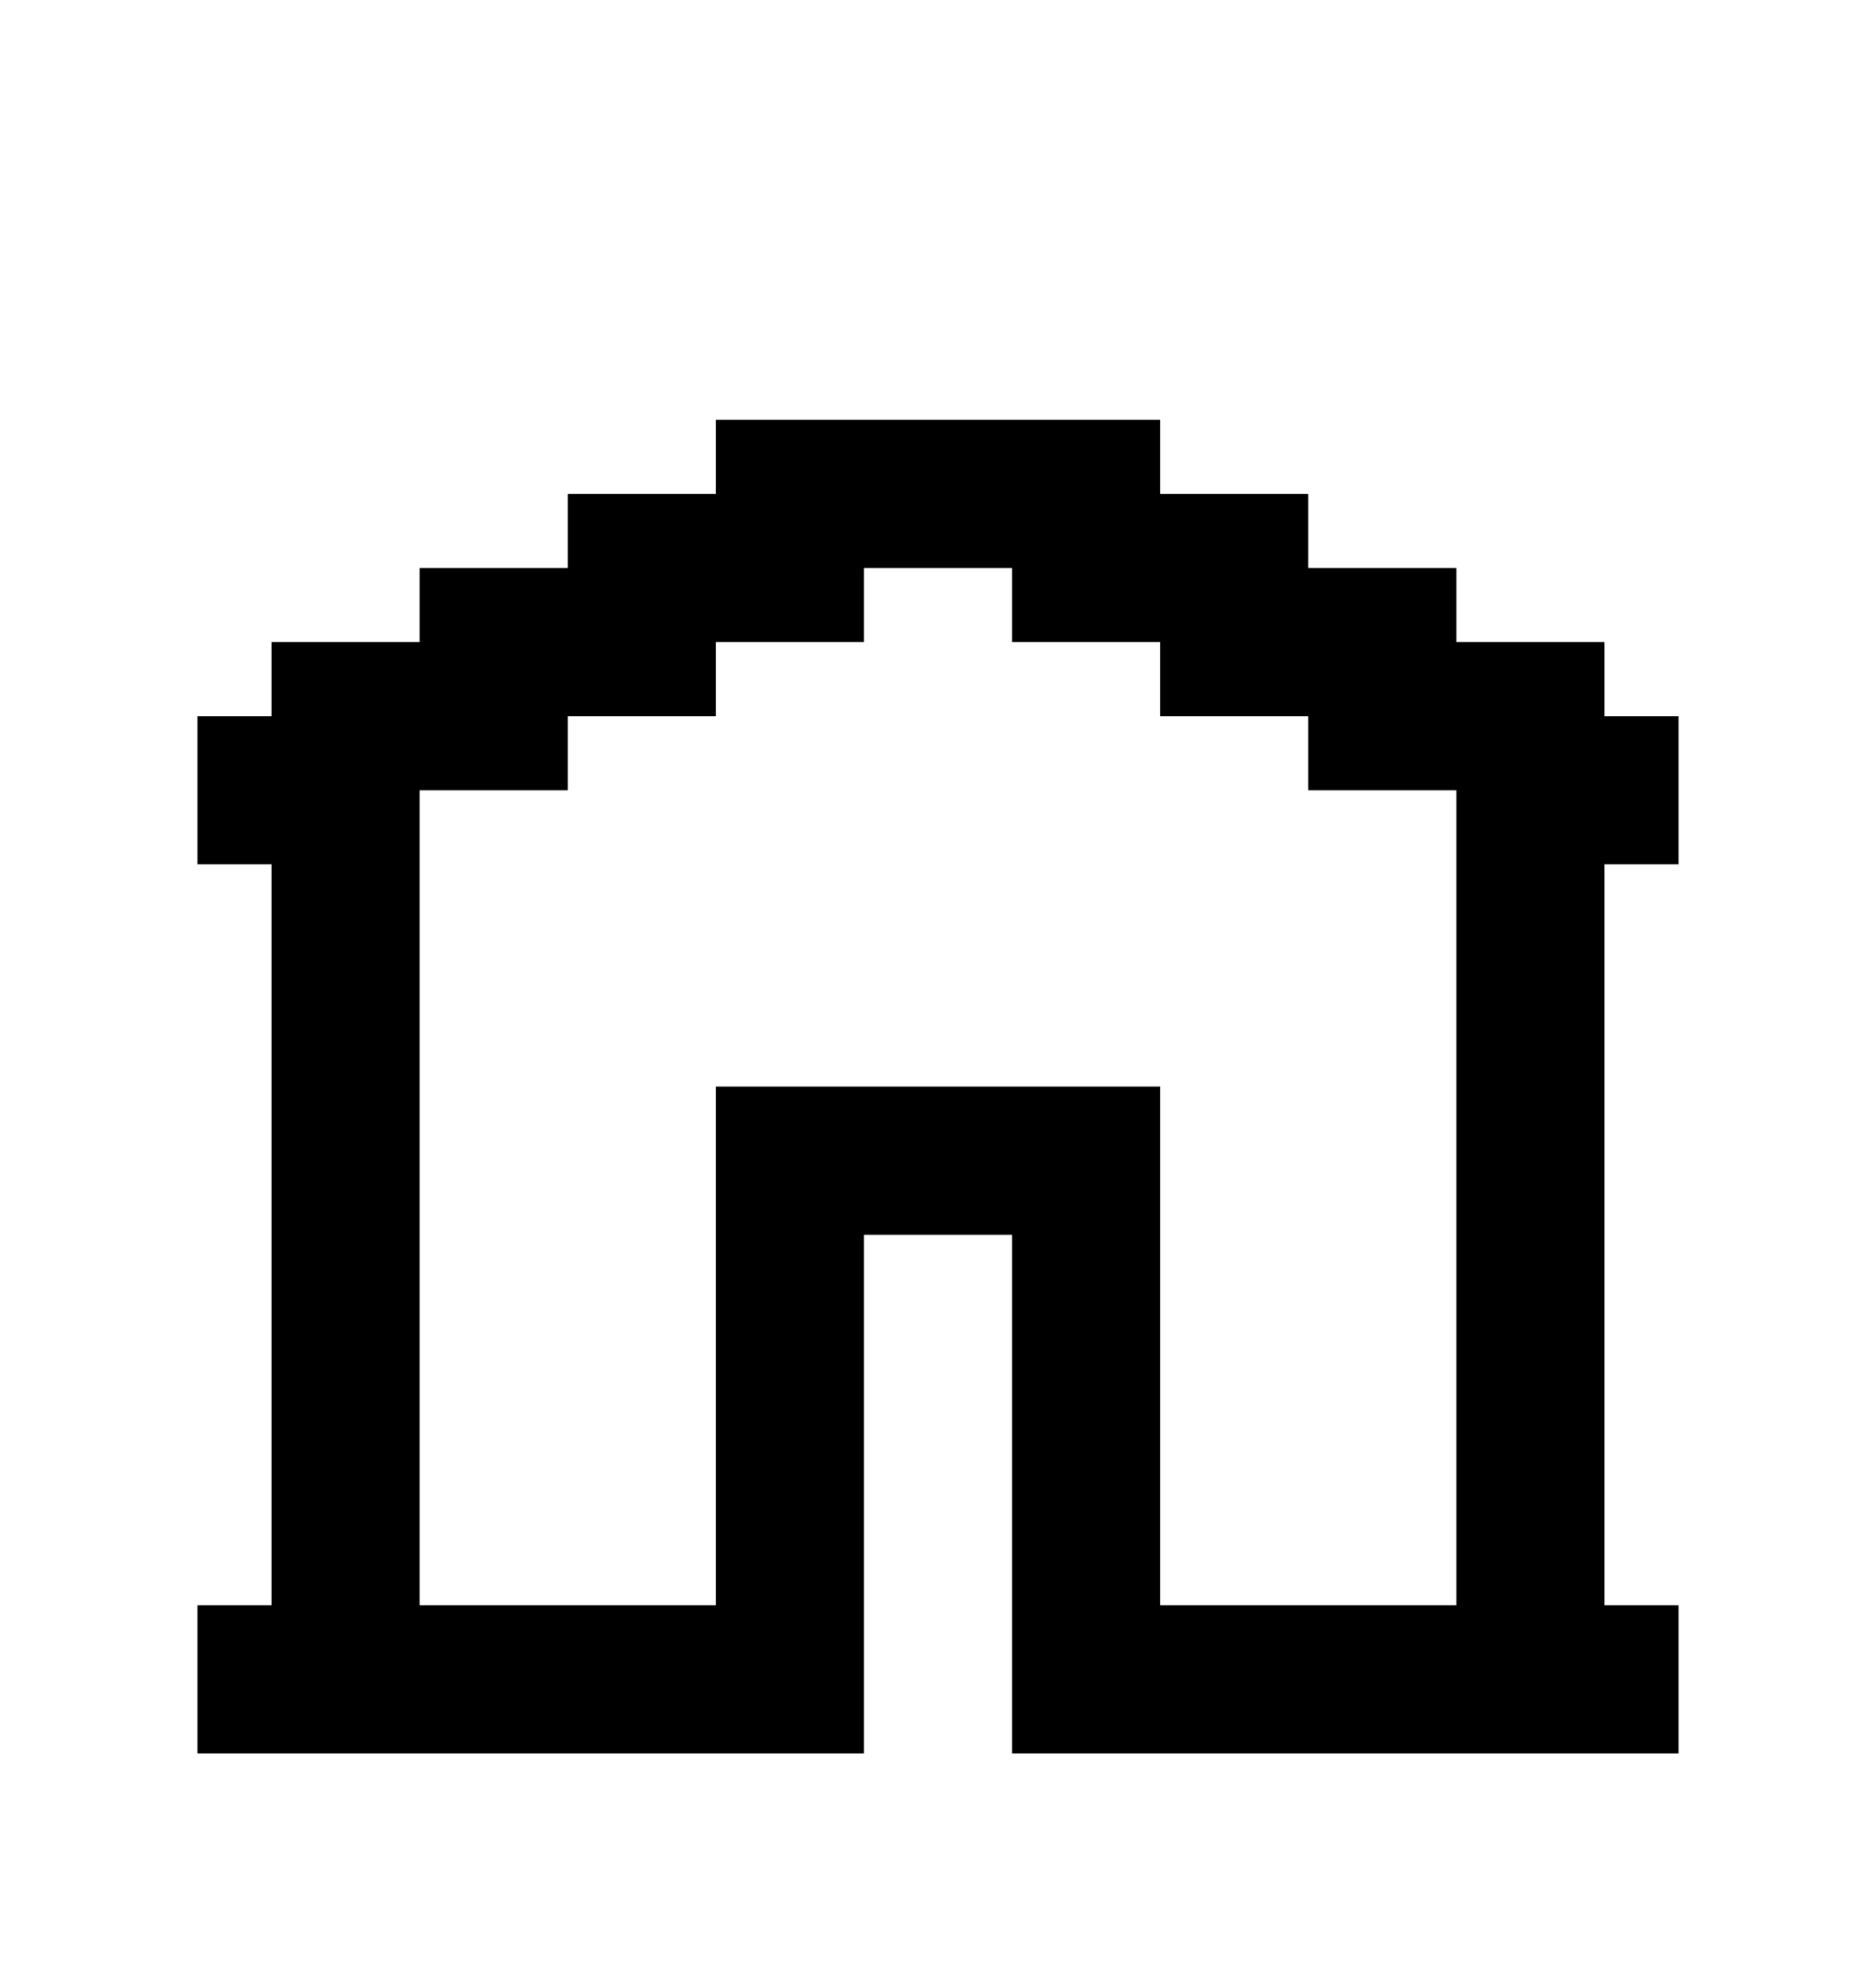 <svg width="38" height="40" viewBox="0 0 38 40" fill="none" xmlns="http://www.w3.org/2000/svg">
<g filter="url(#filter0_d_1988_6055)">
<path d="M32.5 10.5V9H29.5V7.5H26.5V6H23.5V4.5H14.5V6H11.5V7.5H8.5V9H5.5V10.5H4V13.5H5.5V28.5H4V31.5H17.5V21H20.5V31.5H34V28.5H32.5V13.5H34V10.5H32.5ZM29.5 28.5H23.5V18H14.5V28.5H8.5V12H11.5V10.5H14.5V9H17.5V7.5H20.5V9H23.5V10.5H26.5V12H29.5V28.5Z" fill="currentcolor"/>
</g>
<defs>
<filter id="filter0_d_1988_6055" x="-3" y="0" width="44" height="44" filterUnits="userSpaceOnUse" color-interpolation-filters="sRGB">
<feFlood flood-opacity="0" result="BackgroundImageFix"/>
<feColorMatrix in="SourceAlpha" type="matrix" values="0 0 0 0 0 0 0 0 0 0 0 0 0 0 0 0 0 0 127 0" result="hardAlpha"/>
<feOffset dy="4"/>
<feGaussianBlur stdDeviation="2"/>
<feComposite in2="hardAlpha" operator="out"/>
<feColorMatrix type="matrix" values="0 0 0 0 0 0 0 0 0 0 0 0 0 0 0 0 0 0 0.25 0"/>
<feBlend mode="normal" in2="BackgroundImageFix" result="effect1_dropShadow_1988_6055"/>
<feBlend mode="normal" in="SourceGraphic" in2="effect1_dropShadow_1988_6055" result="shape"/>
</filter>
</defs>
</svg>
